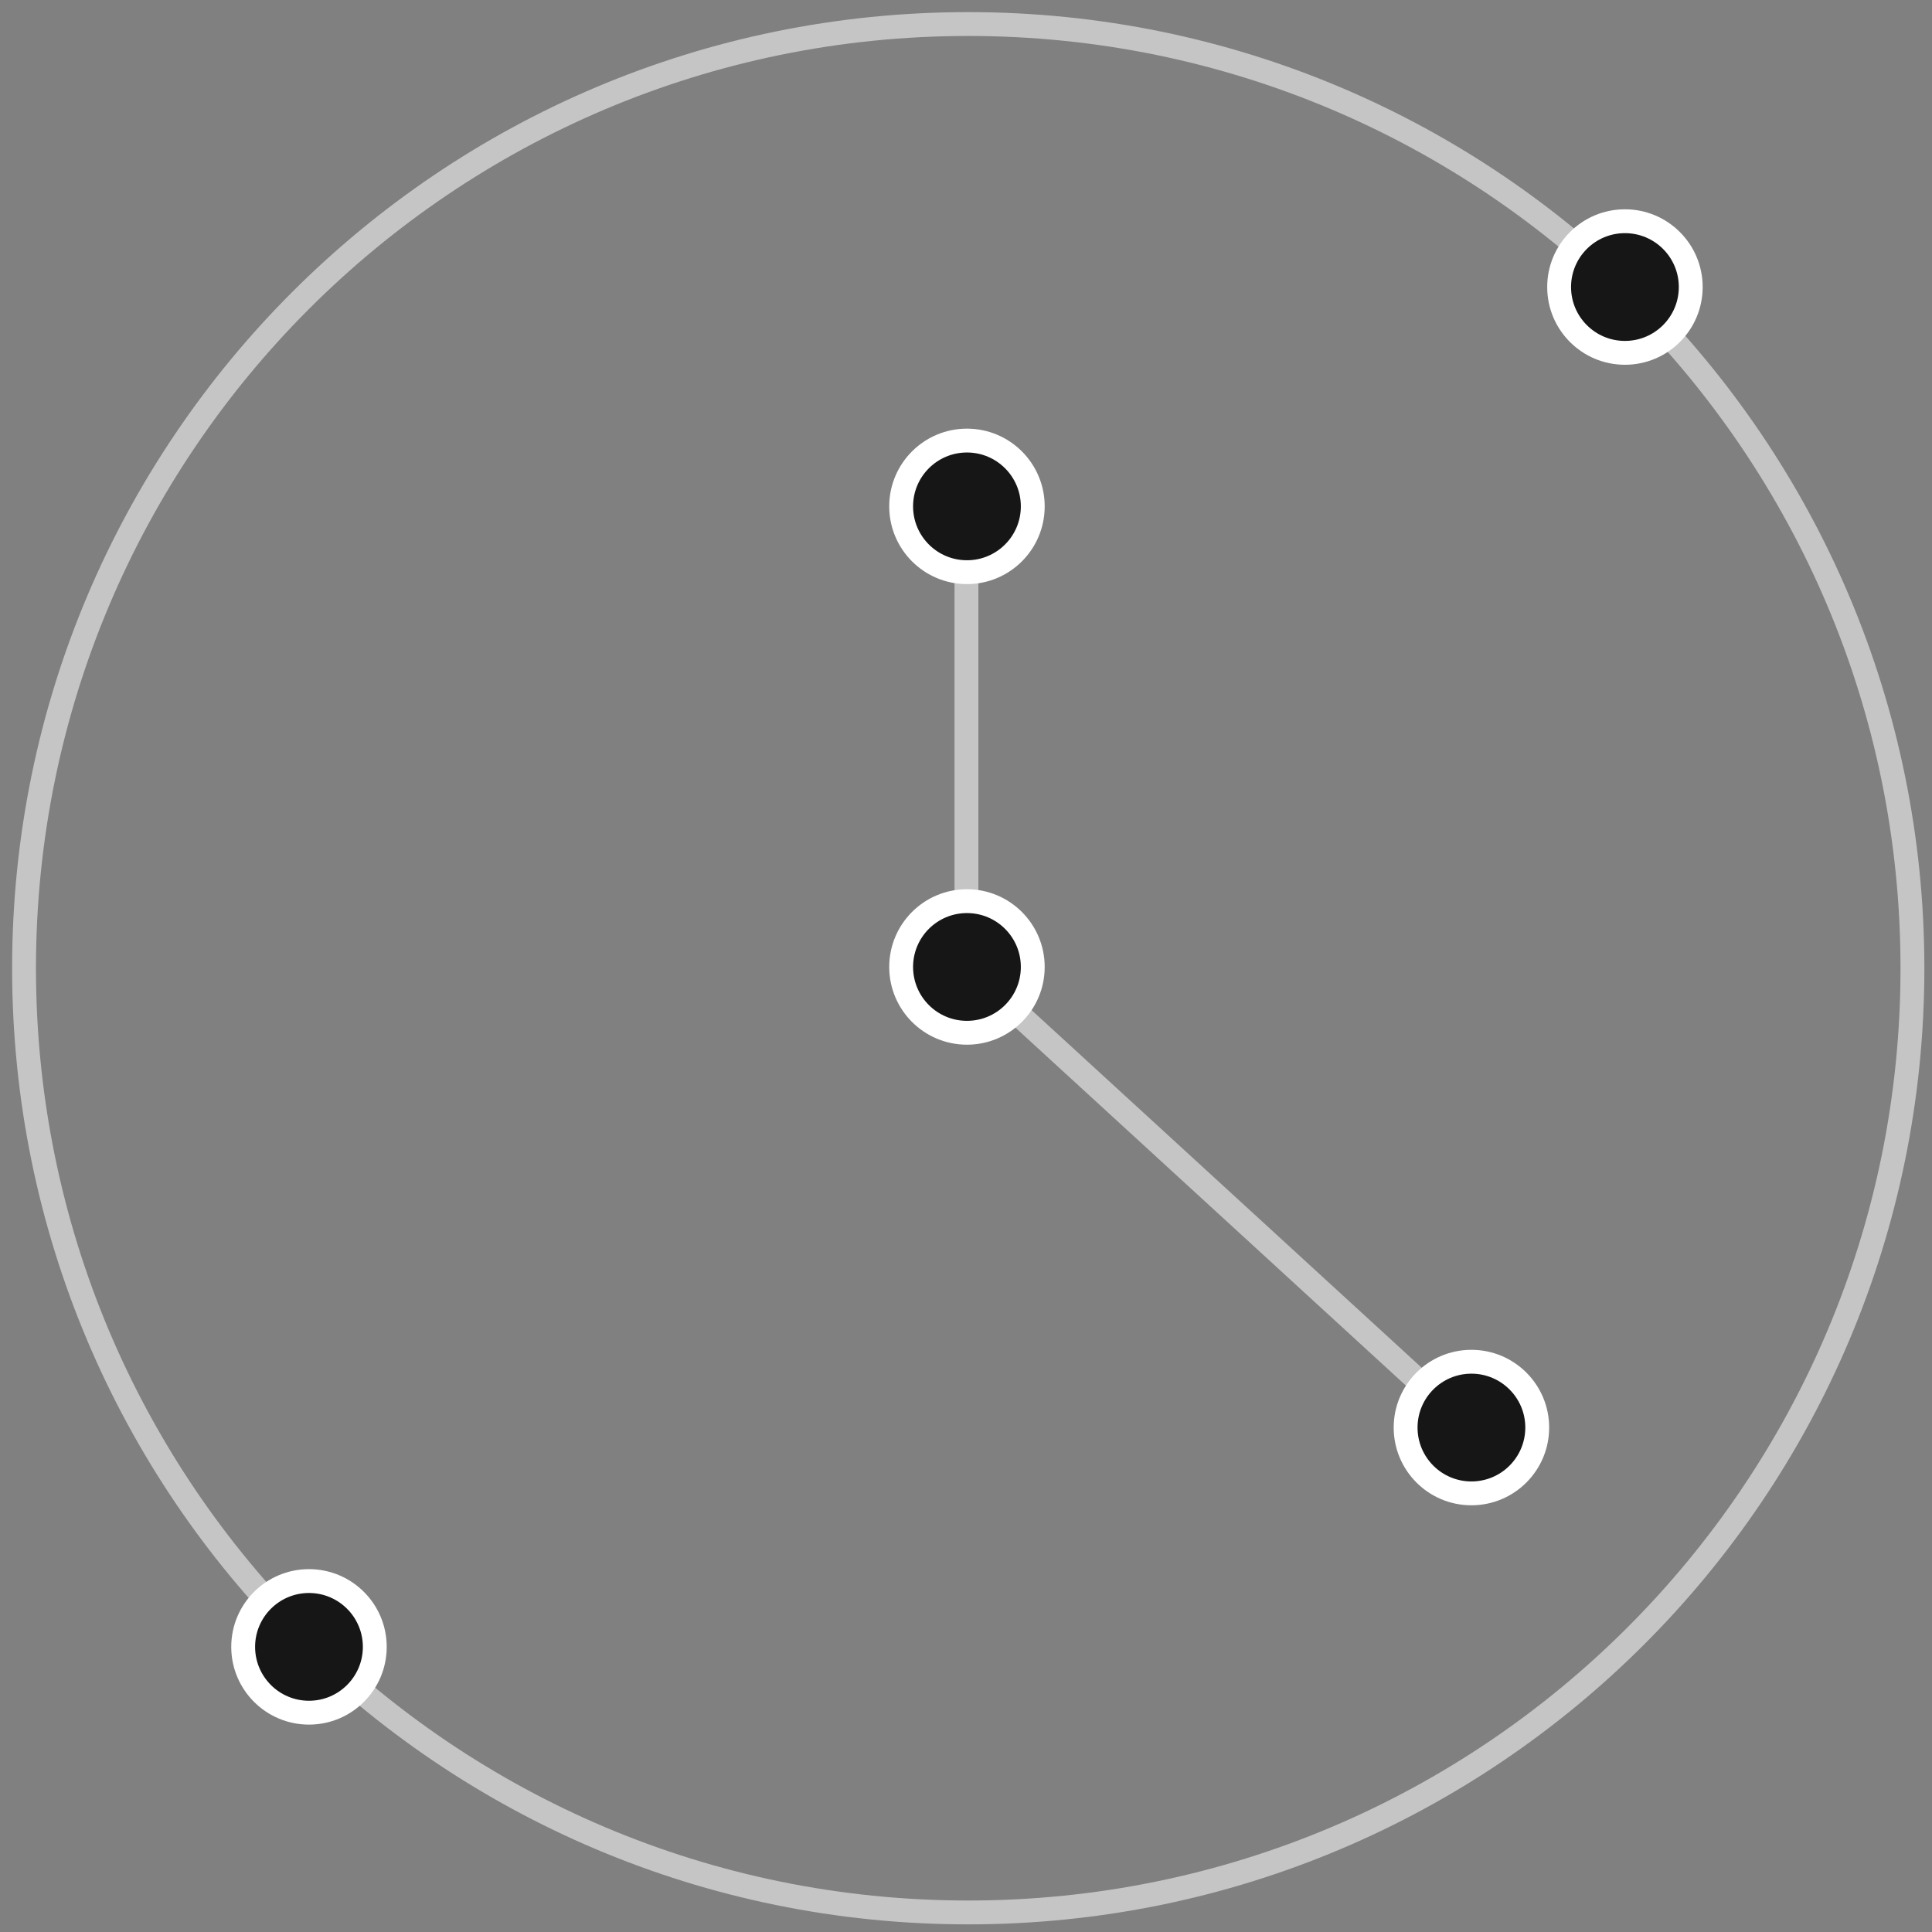 <?xml version="1.0" encoding="UTF-8"?>
<svg width="81px" height="81px" viewBox="0 0 81 81" version="1.1" xmlns="http://www.w3.org/2000/svg" xmlns:xlink="http://www.w3.org/1999/xlink">
    <rect x="0" y="0" width="81" height="81" fill="#808080" stroke="none"/>
    <!-- Generator: Sketch 47.1 (45422) - http://www.bohemiancoding.com/sketch -->
    <title>time-clock</title>
    <desc>Created with Sketch.</desc>
    <defs></defs>
    <g id="Home-Responsive--v1" stroke="none" stroke-width="1" fill="none" fill-rule="evenodd">
        <g id="960-Home" transform="translate(-679, -3004)">
            <g id="3" transform="translate(174, 2523)">
                <g id="5" transform="translate(395, 482)">
                    <g id="time-clock" transform="translate(111, 0)">
                        <path d="M79.18,39.594 C79.18,61.459 61.452,79.18 39.594,79.18 C17.725,79.18 0.008,61.459 0.008,39.594 C0.008,17.729 17.725,0.008 39.594,0.008 C61.452,0.008 79.18,17.729 79.18,39.594 Z" id="Stroke-1" stroke="#C5C5C5" stroke-linecap="round" stroke-linejoin="round"></path>
                        <polyline id="Stroke-3" stroke="#C5C5C5" stroke-linecap="round" stroke-linejoin="round" points="39.519 20.592 39.519 39.525 60.173 58.457"></polyline>
                        <circle id="Oval-Copy-166" stroke="#FFFFFF" fill="#161616" transform="translate(39.54, 39.54) rotate(-90) translate(-39.54, -39.54) " cx="39.54" cy="39.54" r="2.759"></circle>
                        <circle id="Oval-Copy-167" stroke="#FFFFFF" fill="#161616" transform="translate(39.54, 20.23) rotate(-90) translate(-39.54, -20.23) " cx="39.54" cy="20.23" r="2.759"></circle>
                        <circle id="Oval-Copy-168" stroke="#FFFFFF" fill="#161616" cx="60.69" cy="58.851" r="2.759"></circle>
                        <circle id="Oval-Copy-169" stroke="#FFFFFF" fill="#161616" transform="translate(67.126, 11.034) rotate(-90) translate(-67.126, -11.034) " cx="67.126" cy="11.034" r="2.759"></circle>
                        <circle id="Oval-Copy-170" stroke="#FFFFFF" fill="#161616" transform="translate(11.954, 68.046) rotate(-90) translate(-11.954, -68.046) " cx="11.954" cy="68.046" r="2.759"></circle>
                    </g>
                </g>
            </g>
        </g>
    </g>
</svg>